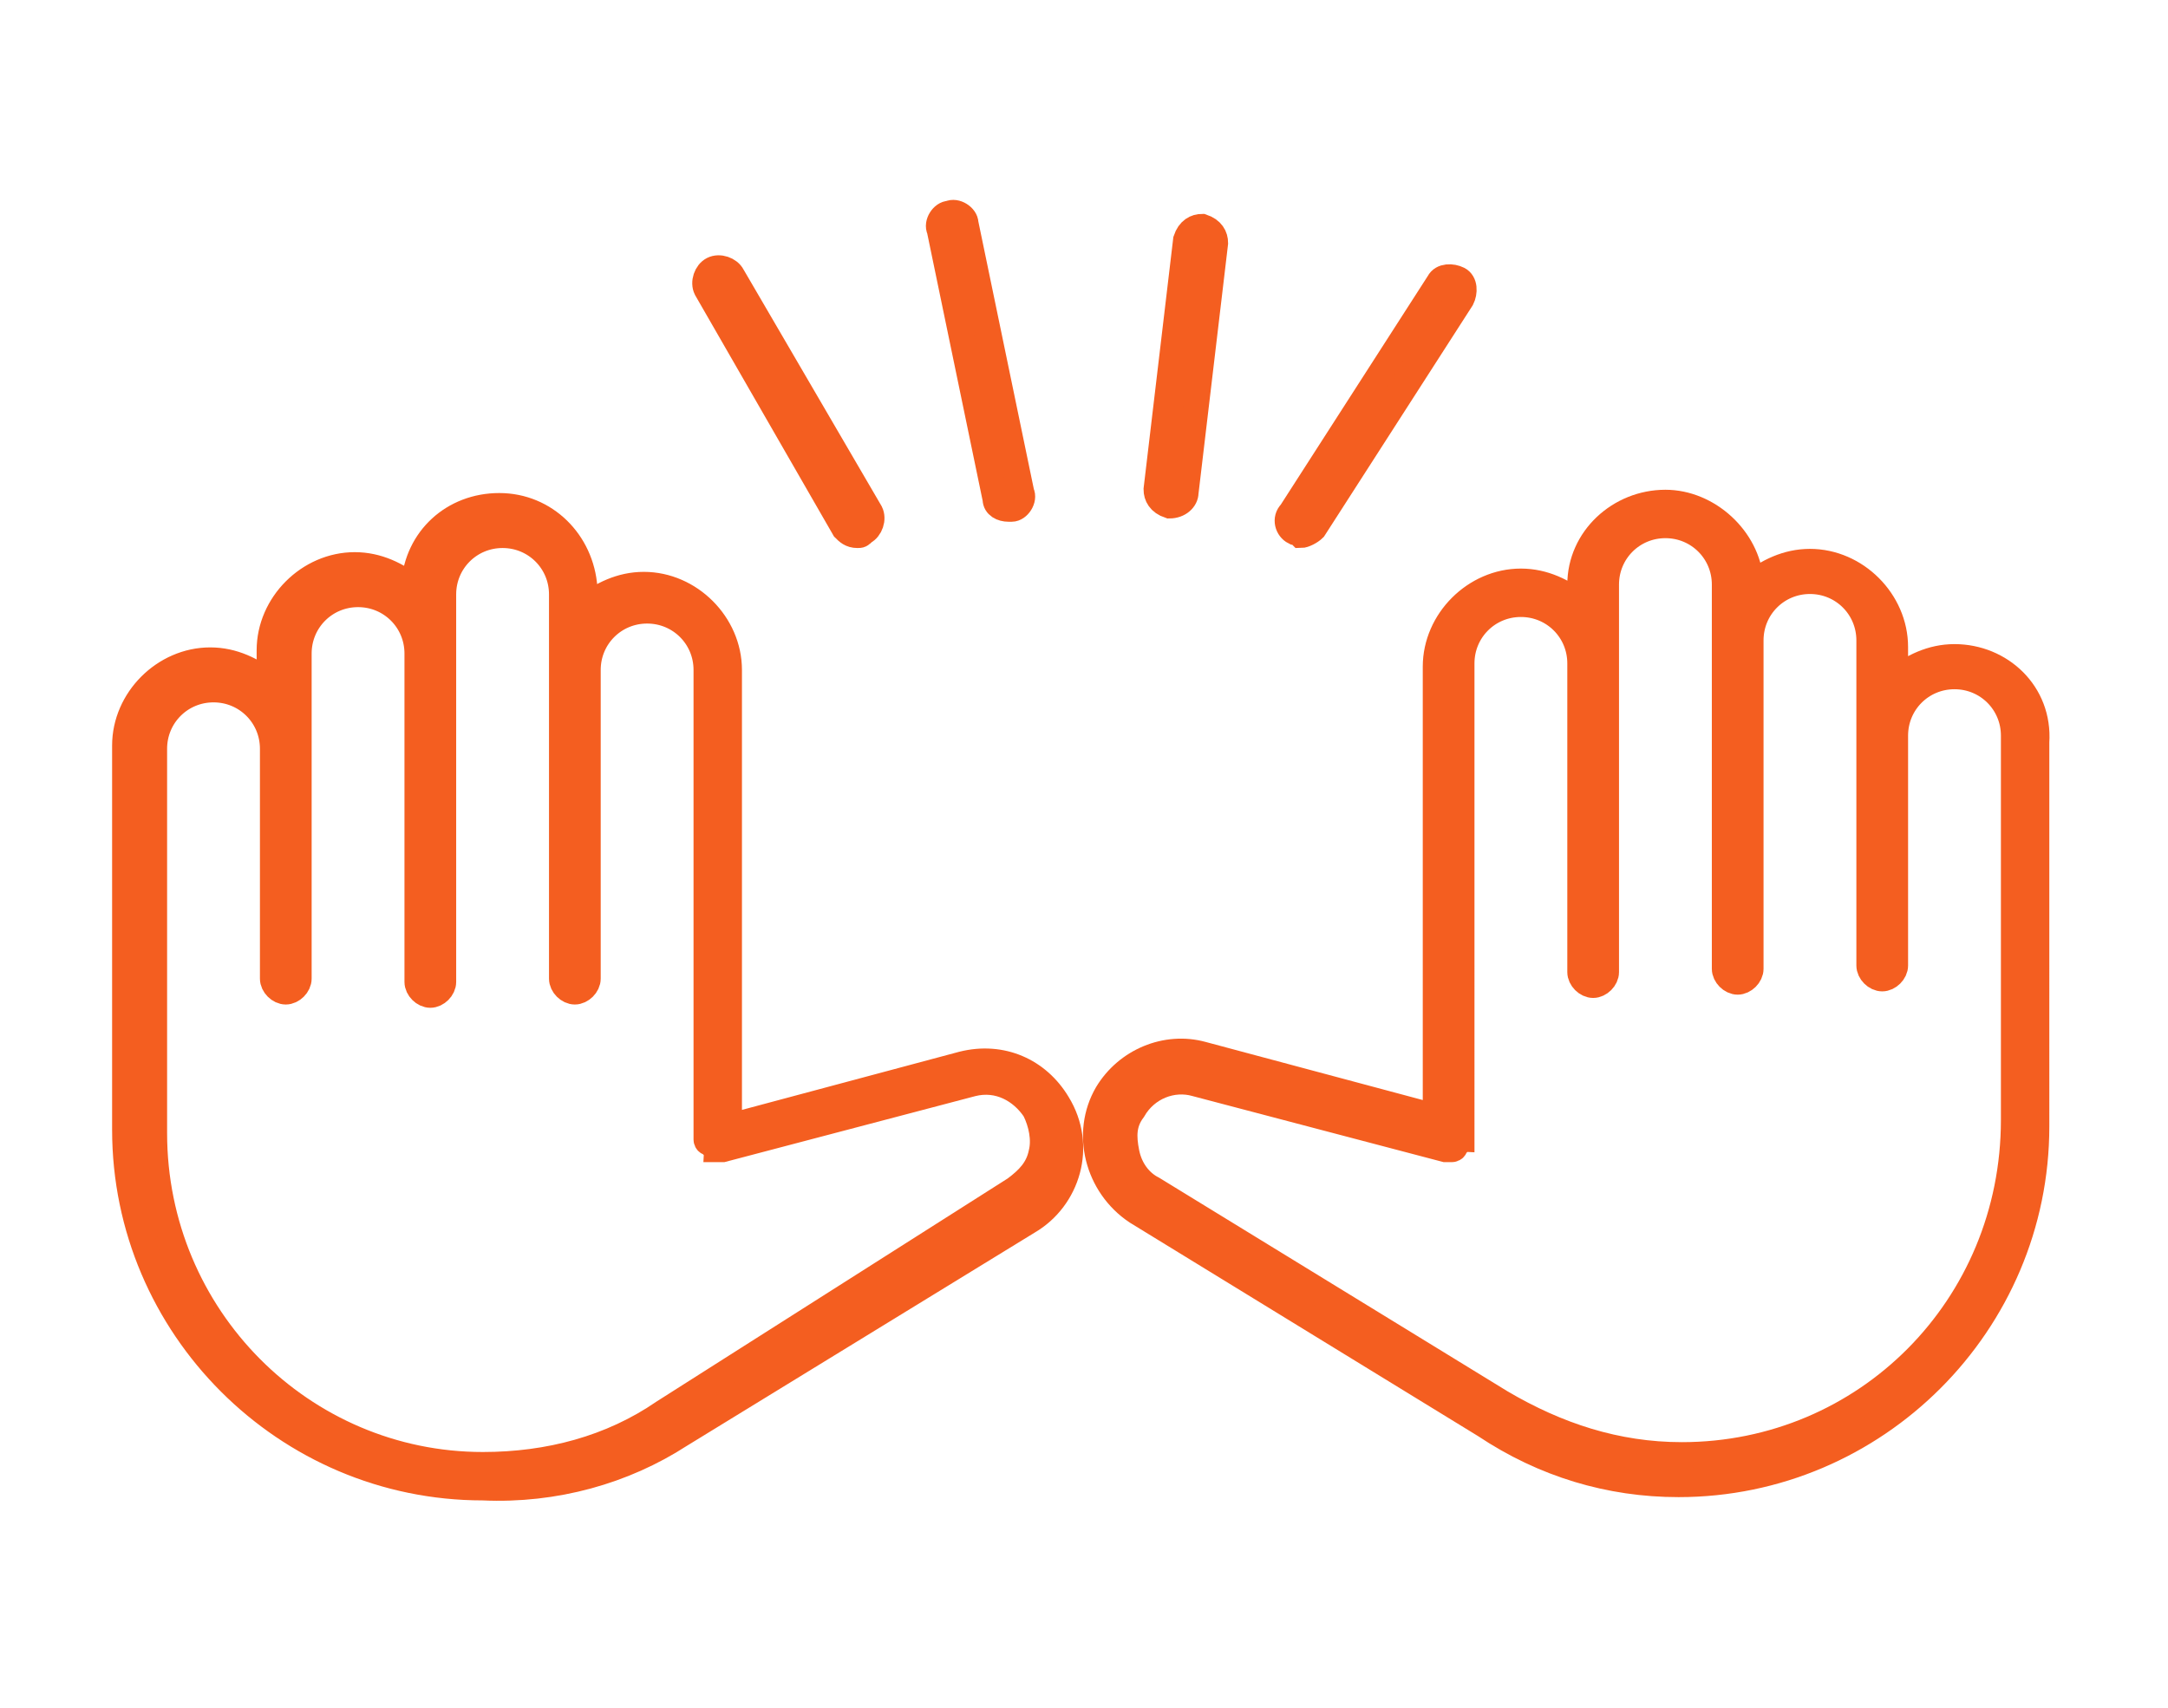 <?xml version="1.0" encoding="utf-8"?>
<!-- Generator: Adobe Illustrator 24.1.1, SVG Export Plug-In . SVG Version: 6.00 Build 0)  -->
<svg version="1.1" id="Warstwa_1" xmlns="http://www.w3.org/2000/svg" xmlns:xlink="http://www.w3.org/1999/xlink" x="0px" y="0px"
	 viewBox="0 0 66 52" style="enable-background:new 0 0 66 52;" xml:space="preserve">
<style type="text/css">
	.st0{fill:#F45E20;stroke:#F45E20;stroke-width:0.774;stroke-miterlimit:10;}
</style>
<g>
	<path class="st0" d="M59.5,20c-0.7,0-1.3,0.3-1.8,0.7v-1c0,0,0,0,0,0c0,0,0,0,0,0c0-1.4-1.2-2.6-2.6-2.6c-0.7,0-1.3,0.3-1.8,0.7v0
		c0,0,0-0.1,0-0.1c-0.1-1.3-1.3-2.4-2.6-2.4c-1.4,0-2.6,1.1-2.6,2.5c0,0,0,0,0,0.1v0.5c-0.5-0.4-1.1-0.7-1.8-0.7
		c-1.4,0-2.6,1.2-2.6,2.6V34l-7.1-1.9c0,0,0,0,0,0c0,0,0,0,0,0c-1.1-0.3-2.3,0.2-2.9,1.2c-0.7,1.2-0.3,2.8,0.9,3.6c0,0,0,0,0,0
		l10.6,6.5c1.8,1.2,3.8,1.8,5.9,1.8c6,0,10.9-4.9,10.9-10.9V22.6C62.1,21.1,60.9,20,59.5,20z M51.2,44.3c-2,0-3.8-0.6-5.5-1.6
		l-10.6-6.5c0,0,0,0,0,0c0,0,0,0,0,0c-0.4-0.2-0.7-0.6-0.8-1.1c-0.1-0.5-0.1-0.9,0.2-1.3c0.4-0.7,1.2-1,1.9-0.8l7.6,2c0,0,0,0,0,0
		c0,0,0.1,0,0.1,0c0,0,0,0,0,0c0,0,0,0,0,0c0,0,0.1,0,0.1,0c0,0,0,0,0,0c0,0,0.1,0,0.1-0.1c0,0,0,0,0,0c0,0,0.1-0.1,0.1-0.1
		c0,0,0,0,0,0c0,0,0-0.1,0.1-0.1c0,0,0,0,0,0c0,0,0,0,0,0c0,0,0,0,0,0c0,0,0,0,0,0c0,0,0,0,0,0V20.2c0-1,0.8-1.8,1.8-1.8
		c1,0,1.8,0.8,1.8,1.8v9.4c0,0.2,0.2,0.4,0.4,0.4c0.2,0,0.4-0.2,0.4-0.4V17.8c0-1,0.8-1.8,1.8-1.8c1,0,1.8,0.8,1.8,1.8v11.7
		c0,0.2,0.2,0.4,0.4,0.4c0.2,0,0.4-0.2,0.4-0.4v-10c0-1,0.8-1.8,1.8-1.8c1,0,1.8,0.8,1.8,1.8c0,0,0,0,0,0c0,0,0,0,0,0v9.9
		c0,0.2,0.2,0.4,0.4,0.4c0.2,0,0.4-0.2,0.4-0.4v-7c0-1,0.8-1.8,1.8-1.8c1,0,1.8,0.8,1.8,1.8v11.7C61.3,39.8,56.8,44.3,51.2,44.3z"/>
	<path class="st0" d="M20.7,43.7l10.6-6.5c0,0,0,0,0,0c1.2-0.7,1.7-2.3,0.9-3.6c-0.6-1-1.7-1.5-2.9-1.2c0,0,0,0,0,0c0,0,0,0,0,0
		l-7.1,1.9V20.4c0-1.4-1.2-2.6-2.6-2.6c-0.7,0-1.3,0.3-1.8,0.7V18c0,0,0,0,0-0.1c-0.1-1.4-1.2-2.5-2.6-2.5c-1.4,0-2.5,1-2.6,2.4
		c0,0,0,0.1,0,0.1v0c-0.5-0.4-1.1-0.7-1.8-0.7c-1.4,0-2.6,1.2-2.6,2.6c0,0,0,0,0,0c0,0,0,0,0,0v1c-0.5-0.4-1.1-0.7-1.8-0.7
		c-1.4,0-2.6,1.2-2.6,2.6v11.7c0,6,4.9,10.9,10.9,10.9C16.9,45.4,19,44.8,20.7,43.7z M4.7,34.5V22.8c0-1,0.8-1.8,1.8-1.8
		c1,0,1.8,0.8,1.8,1.8v7c0,0.2,0.2,0.4,0.4,0.4c0.2,0,0.4-0.2,0.4-0.4v-9.9c0,0,0,0,0,0c0,0,0,0,0,0c0-1,0.8-1.8,1.8-1.8
		c1,0,1.8,0.8,1.8,1.8v10c0,0.2,0.2,0.4,0.4,0.4s0.4-0.2,0.4-0.4V18.1c0-1,0.8-1.8,1.8-1.8c1,0,1.8,0.8,1.8,1.8v11.7
		c0,0.2,0.2,0.4,0.4,0.4c0.2,0,0.4-0.2,0.4-0.4v-9.4c0-1,0.8-1.8,1.8-1.8c1,0,1.8,0.8,1.8,1.8v14.3c0,0,0,0,0,0c0,0,0,0,0,0
		c0,0,0,0,0,0c0,0,0,0,0,0c0,0,0,0,0,0c0,0,0,0.1,0.1,0.1c0,0,0,0,0,0c0,0,0.1,0.1,0.1,0.1c0,0,0,0,0,0c0,0,0.1,0,0.1,0.1
		c0,0,0,0,0,0c0,0,0.1,0,0.1,0c0,0,0,0,0,0c0,0,0,0,0,0c0,0,0.1,0,0.1,0c0,0,0,0,0,0l7.6-2c0.8-0.2,1.5,0.2,1.9,0.8
		c0.2,0.4,0.3,0.9,0.2,1.3c-0.1,0.5-0.4,0.8-0.8,1.1c0,0,0,0,0,0c0,0,0,0,0,0L20.2,43c-1.6,1.1-3.5,1.6-5.5,1.6
		C9.2,44.6,4.7,40.1,4.7,34.5z"/>
	<g>
		<path class="st0" d="M30.3,15.2c0,0.2,0.2,0.3,0.4,0.3c0,0,0.1,0,0.1,0c0.2,0,0.4-0.3,0.3-0.5l-1.7-8.2c0-0.2-0.3-0.4-0.5-0.3
			c-0.2,0-0.4,0.3-0.3,0.5L30.3,15.2z"/>
		<path class="st0" d="M25.7,16.1c0.1,0.1,0.2,0.2,0.4,0.2c0.1,0,0.1,0,0.2-0.1c0.2-0.1,0.3-0.4,0.2-0.6l-4.2-7.2
			c-0.1-0.2-0.4-0.3-0.6-0.2c-0.2,0.1-0.3,0.4-0.2,0.6L25.7,16.1z"/>
		<path class="st0" d="M39.4,16.2c0.1,0,0.2,0.1,0.2,0.1c0.1,0,0.3-0.1,0.4-0.2l4.5-7c0.1-0.2,0.1-0.5-0.1-0.6
			c-0.2-0.1-0.5-0.1-0.6,0.1l-4.5,7C39.1,15.8,39.2,16.1,39.4,16.2z"/>
		<path class="st0" d="M35.6,15.4C35.6,15.4,35.6,15.4,35.6,15.4c0.3,0,0.5-0.2,0.5-0.4L37,7.4c0-0.2-0.1-0.4-0.4-0.5
			c-0.2,0-0.4,0.1-0.5,0.4l-0.9,7.6C35.2,15.1,35.3,15.3,35.6,15.4z"/>
	</g>
</g>
</svg>

